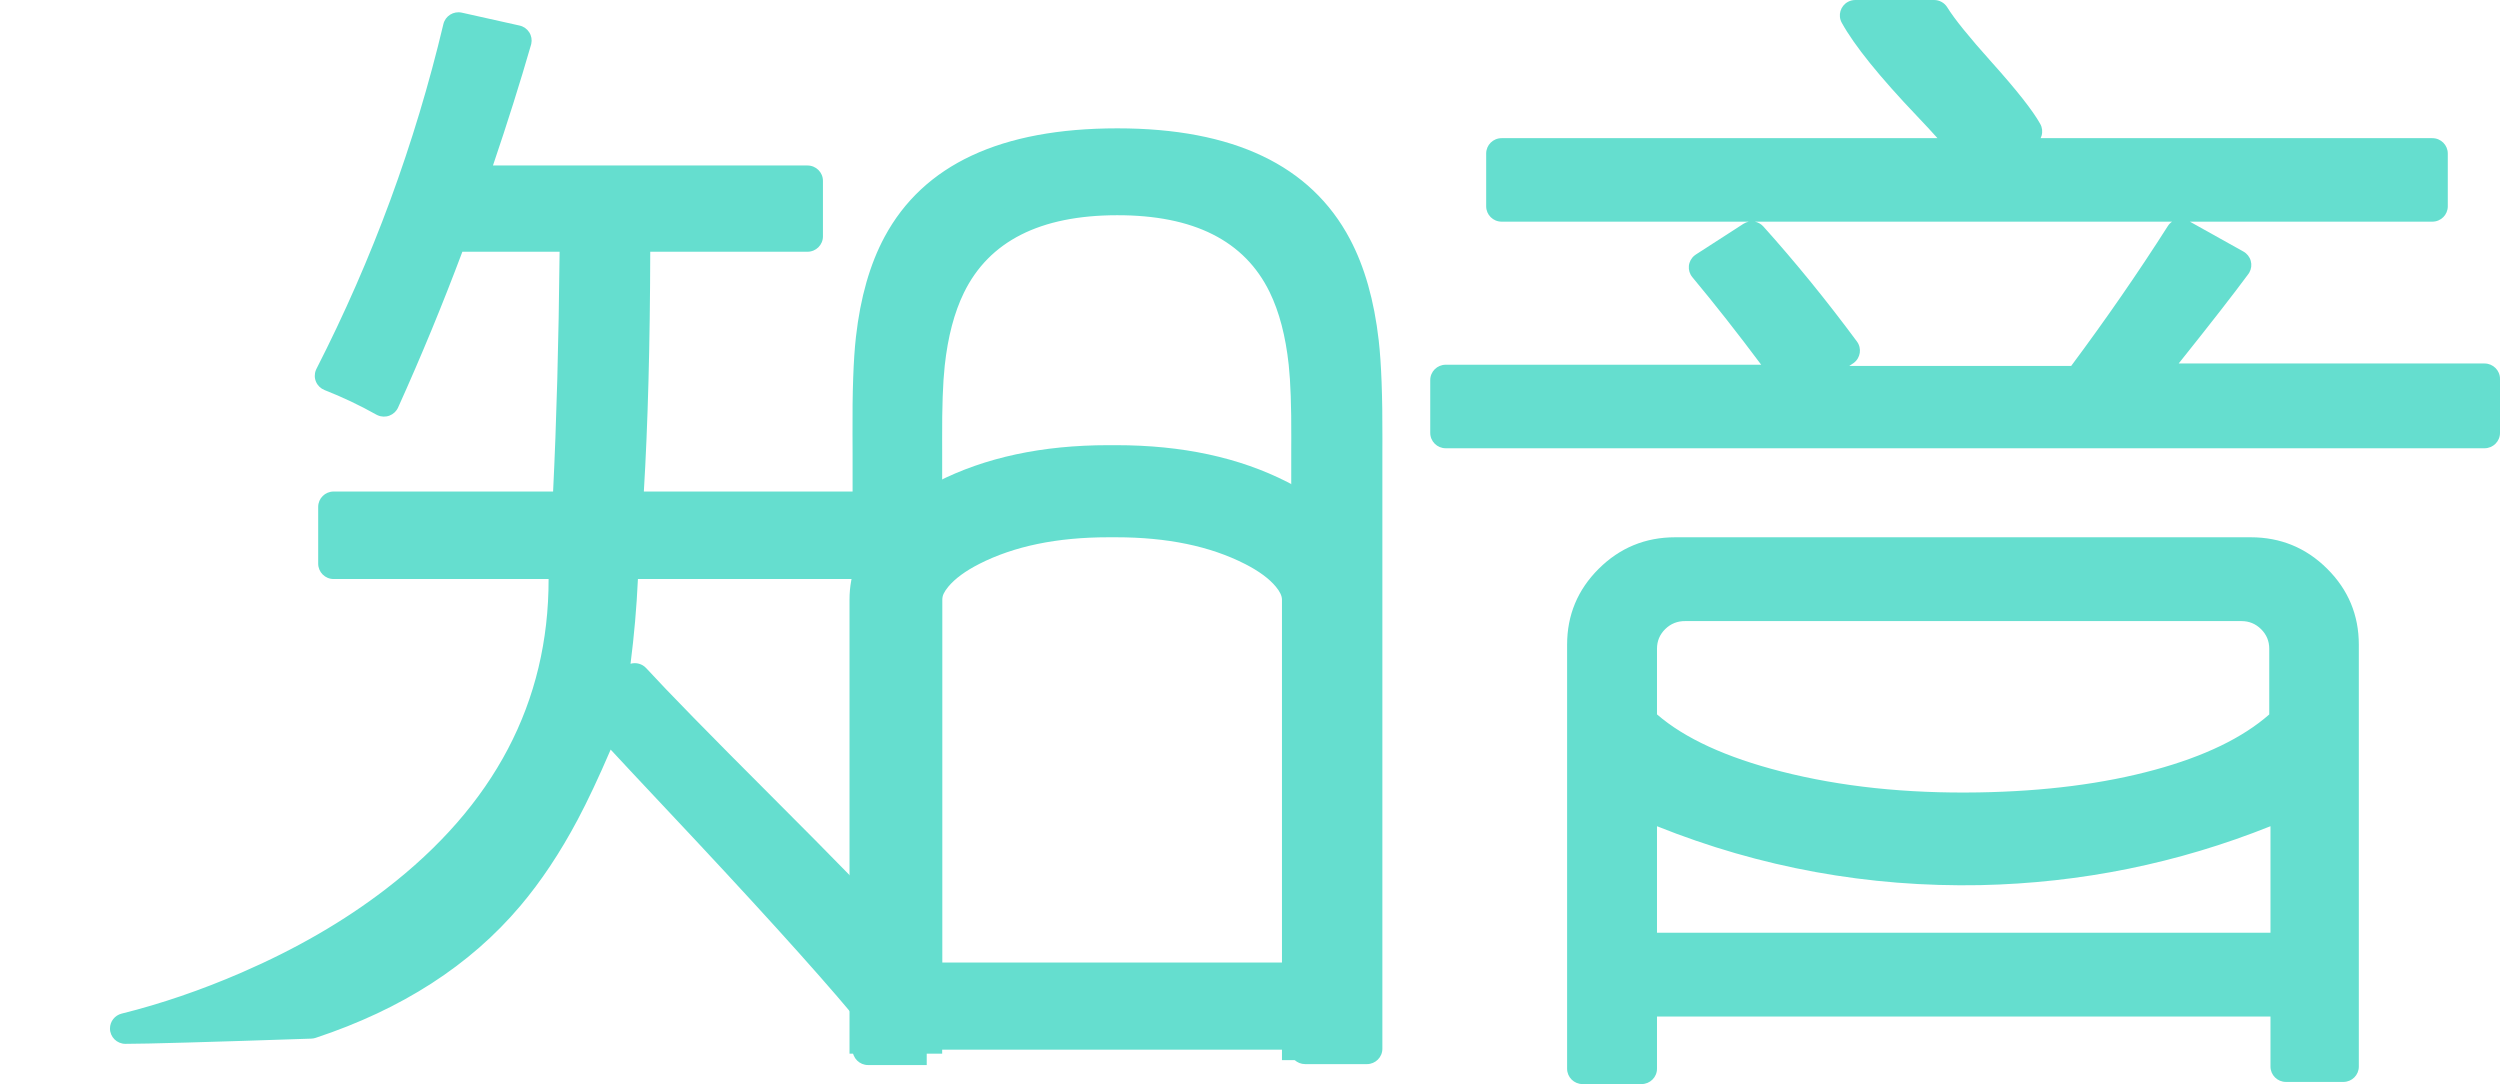 <svg xmlns="http://www.w3.org/2000/svg" xmlns:xlink="http://www.w3.org/1999/xlink" fill="none" version="1.1" width="113" height="49" viewBox="0 0 113 49"><defs><clipPath id="master_svg0_737_01324"><rect x="0" y="0" width="113" height="49" rx="0"/></clipPath></defs><g clip-path="url(#master_svg0_737_01324)"><g><path d="M17.356,18.138C16.574,17.698,15.762,17.314,14.926,16.986C17.479,11.987,19.425,6.704,20.721,1.249L23.332,1.832C22.731,3.913,22.061,5.995,21.307,8.174L36.498,8.174L36.498,10.686L28.693,10.686Q28.693,17.915,28.358,22.911L38.858,22.911L38.858,25.478L28.163,25.478C28.086,27.872,27.824,30.257,27.381,32.611L28.693,30.668C32.044,34.318,38.607,40.493,41.344,43.713L39.947,46.488C36.68,42.325,29.88,35.387,27.381,32.611C25.049,38.245,22.424,43.477,14.047,46.253Q7.065,46.488,5.669,46.488C11.254,45.101,25.985,39.55,25.482,25.478L15.08,25.478L15.08,22.911L25.663,22.911C25.831,19.747,25.957,15.667,25.999,10.686L20.414,10.686Q19.003,14.488,17.356,18.138ZM41.888,47.446L39.235,47.446L39.235,20.483C39.235,15.057,38.551,6.495,50.503,6.495C62.288,6.495,61.785,15.057,61.785,20.483L61.785,47.404L58.992,47.404L58.992,46.752L41.888,46.752M41.888,20.386L41.888,44.199L59.062,44.199L59.062,20.316C59.062,16.389,59.495,9.02,50.489,9.034C41.483,9.048,41.888,16.389,41.888,20.316L41.888,20.386Z" fill="#65DECF" fill-opacity="1"/></g><g><path d="M27.602,33.882Q26.787,35.779,26.109,37.053Q24.922,39.287,23.515,40.95Q20.113,44.974,14.267,46.911C14.204,46.932,14.137,46.944,14.07,46.946Q7.077,47.182,5.669,47.182C5.283,47.182,4.971,46.871,4.971,46.488C4.971,46.17,5.189,45.892,5.5,45.815Q8.168,45.152,10.913,43.963Q14.609,42.361,17.431,40.191Q24.805,34.521,24.797,26.172L15.08,26.172C14.694,26.172,14.382,25.862,14.382,25.478L14.382,22.911C14.382,22.528,14.694,22.217,15.08,22.217L25,22.217Q25.232,17.505,25.294,11.379L20.899,11.379Q19.552,14.968,17.993,18.421C17.917,18.589,17.777,18.72,17.604,18.786C17.431,18.851,17.239,18.846,17.07,18.77C17.05,18.762,17.031,18.752,17.012,18.742Q15.88,18.106,14.67,17.631C14.498,17.563,14.359,17.43,14.286,17.262C14.212,17.093,14.209,16.902,14.277,16.731C14.285,16.711,14.294,16.691,14.304,16.671Q18.109,9.221,20.041,1.089C20.129,0.719,20.5,0.489,20.874,0.572L23.485,1.155C23.665,1.195,23.822,1.305,23.922,1.461C24.021,1.616,24.053,1.804,24.013,1.984C24.013,1.984,24.003,2.023,24.003,2.023Q23.263,4.588,22.282,7.48L36.498,7.48C36.884,7.48,37.197,7.79,37.197,8.174L37.197,10.685C37.197,11.069,36.884,11.379,36.498,11.379L29.391,11.379Q29.376,17.662,29.102,22.217L38.537,22.217L38.537,20.483Q38.537,20.212,38.534,19.648Q38.516,16.751,38.689,15.223Q38.991,12.551,39.982,10.708Q42.621,5.801,50.503,5.801Q58.368,5.801,61.018,10.808Q62.01,12.68,62.318,15.386Q62.495,16.932,62.485,19.844Q62.483,20.274,62.483,20.483L62.483,47.404C62.483,47.787,62.17,48.098,61.785,48.098L58.992,48.098C58.623,48.098,58.318,47.812,58.295,47.446L41.888,47.446L41.888,48.14L39.235,48.14C38.85,48.14,38.537,47.829,38.537,47.446L38.537,45.858Q35.965,42.784,29.987,36.432Q28.455,34.804,27.602,33.882ZM40.595,46.752L41.888,46.752L41.888,46.058L58.992,46.058C59.362,46.058,59.667,46.344,59.689,46.71L61.087,46.71L61.087,20.483Q61.087,20.272,61.088,19.839Q61.098,17.008,60.931,15.542Q60.652,13.096,59.783,11.454Q57.525,7.188,50.503,7.188Q43.458,7.188,41.213,11.362Q40.349,12.97,40.076,15.378Q39.912,16.824,39.93,19.639Q39.933,20.208,39.933,20.483L39.933,41.143Q40.667,41.913,41.19,42.488L41.19,20.316Q41.19,20.16,41.189,19.831Q41.18,17.613,41.314,16.375Q41.553,14.182,42.312,12.627Q44.401,8.35,50.488,8.34Q56.563,8.331,58.645,12.6Q59.402,14.152,59.638,16.343Q59.772,17.581,59.762,19.801Q59.76,20.151,59.76,20.316L59.76,44.199C59.76,44.582,59.448,44.892,59.062,44.892L41.888,44.892C41.777,44.892,41.668,44.866,41.569,44.816L40.595,46.752ZM40.511,43.816Q40.258,43.53,39.933,43.177L39.933,44.964L40.511,43.816ZM38.537,41.697L38.537,43.715Q35.9,40.684,31.007,35.484Q29.112,33.471,28.265,32.548L28.782,31.782Q30.405,33.496,33.898,36.986Q36.766,39.851,38.537,41.697ZM38.537,39.695Q37.008,38.126,34.888,36.008Q30.676,31.798,29.209,30.201C29.03,30.006,28.755,29.929,28.5,30.002Q28.745,28.095,28.834,26.172L38.537,26.172L38.537,39.695ZM38.16,23.605L28.358,23.605C28.343,23.605,28.327,23.604,28.312,23.603C28.127,23.591,27.955,23.506,27.833,23.368C27.711,23.23,27.649,23.049,27.662,22.865Q27.995,17.892,27.995,10.685C27.995,10.302,28.308,9.991,28.693,9.991L35.8,9.991L35.8,8.867L21.307,8.867C21.23,8.867,21.153,8.855,21.08,8.83C20.715,8.705,20.522,8.31,20.647,7.948Q21.675,4.977,22.454,2.347L21.238,2.076Q19.363,9.645,15.886,16.631Q16.463,16.884,17.024,17.171Q18.488,13.871,19.758,10.445C19.86,10.173,20.121,9.991,20.413,9.991L25.999,9.991L26.004,9.992C26.39,9.995,26.7,10.308,26.697,10.691Q26.638,17.717,26.361,22.948C26.341,23.316,26.035,23.605,25.663,23.605L15.778,23.605L15.778,24.784L25.482,24.784C25.858,24.784,26.166,25.08,26.18,25.454Q26.519,34.958,18.285,41.288Q15.326,43.564,11.471,45.235Q10.939,45.465,10.409,45.677Q11.936,45.629,13.921,45.562Q19.325,43.749,22.446,40.057Q24.583,37.531,26.708,32.413Q27.352,28.964,27.465,25.456C27.477,25.082,27.786,24.784,28.163,24.784L38.16,24.784L38.16,23.605ZM42.586,43.505L58.364,43.505L58.364,20.316Q58.364,20.147,58.366,19.795Q58.375,17.652,58.25,16.491Q58.04,14.54,57.389,13.205Q55.689,9.72,50.49,9.728Q45.276,9.736,43.568,13.233Q42.915,14.571,42.702,16.524Q42.576,17.685,42.585,19.826Q42.586,20.157,42.586,20.316L42.586,43.505Z" fill-rule="evenodd" fill="#65DECF" fill-opacity="1"/></g><g><path d="M77.032,12.087L79.183,10.699C80.579,12.253,81.975,13.96,83.371,15.848L81.305,17.235L93.969,17.235Q96.482,13.877,98.577,10.588L101.062,11.976C100.113,13.267,98.758,14.973,97.027,17.124L112.302,17.124L112.302,19.567L65.345,19.567L65.345,17.18L80.984,17.18C79.587,15.265,78.317,13.627,77.032,12.087ZM83.86,0.694L87.421,0.694C88.482,2.415,90.716,4.33,91.609,5.939L89.501,6.939L109.942,6.939L109.942,9.325L67.873,9.325L67.873,6.939L88.984,6.939C88.356,5.69,85.256,3.233,83.86,0.694ZM75.72,24.979L101.732,24.979C104.046,24.979,105.921,26.843,105.921,29.142L105.921,48.209L103.324,48.209L103.324,45.253L74.198,45.253L74.198,48.306L71.531,48.306L71.531,29.142C71.531,26.843,73.406,24.979,75.72,24.979ZM74.198,29.295L74.198,32.597C76.879,35.123,82.813,36.622,89.445,36.511C95.365,36.413,100.615,35.123,103.268,32.597L103.268,29.322C103.268,28.249,102.393,27.379,101.313,27.379L76.181,27.379C75.09,27.364,74.198,28.238,74.198,29.322L74.198,29.295ZM74.198,36.233L74.198,42.852L103.324,42.852L103.324,36.303C98.957,38.189,94.262,39.212,89.501,39.314C84.241,39.415,79.022,38.388,74.198,36.303L74.198,36.233Z" fill="#65DECF" fill-opacity="1"/></g><g><path d="M89.243,7.583C89.16,7.616,89.073,7.632,88.984,7.632L68.571,7.632L68.571,8.632L109.244,8.632L109.244,7.632L89.501,7.632C89.412,7.632,89.325,7.616,89.243,7.583ZM92.236,6.245L109.942,6.245C110.328,6.245,110.64,6.555,110.64,6.939L110.64,9.325C110.64,9.709,110.328,10.019,109.942,10.019L98.983,10.019L101.404,11.371C101.565,11.461,101.684,11.611,101.734,11.789C101.784,11.966,101.761,12.155,101.671,12.316C101.657,12.34,101.642,12.363,101.625,12.386Q100.651,13.709,98.476,16.43L112.302,16.43C112.687,16.43,113,16.741,113,17.124L113,19.567C113,19.95,112.687,20.261,112.302,20.261L65.345,20.261C64.96,20.261,64.647,19.95,64.647,19.567L64.647,17.18C64.647,16.797,64.96,16.486,65.345,16.486L79.606,16.486Q77.998,14.333,76.495,12.53C76.376,12.388,76.32,12.206,76.337,12.022C76.354,11.839,76.444,11.67,76.587,11.553C76.607,11.536,76.629,11.52,76.652,11.505L78.802,10.117C78.876,10.07,78.958,10.037,79.043,10.019L67.873,10.019C67.487,10.019,67.175,9.709,67.175,9.325L67.175,6.939C67.175,6.555,67.487,6.245,67.873,6.245L87.574,6.245Q87.199,5.824,86.654,5.252Q84.093,2.564,83.247,1.027C83.062,0.69,83.187,0.269,83.525,0.085C83.628,0.029,83.743,0,83.86,0L87.42,0C87.663,4.13569e-8,87.889,0.125,88.016,0.331Q88.496,1.11,90.019,2.808Q91.721,4.705,92.22,5.604C92.31,5.765,92.331,5.955,92.28,6.132C92.269,6.171,92.254,6.208,92.236,6.245ZM79.321,10.019C79.469,10.049,79.603,10.126,79.703,10.237Q81.878,12.658,83.934,15.437C84.162,15.745,84.095,16.18,83.785,16.407C83.785,16.407,83.762,16.423,83.762,16.423L83.585,16.541L93.617,16.541Q95.994,13.347,97.987,10.217C98.036,10.139,98.101,10.072,98.177,10.019L79.321,10.019ZM81.285,16.412L82.376,15.679Q80.753,13.53,79.058,11.607L78.067,12.246Q79.623,14.15,81.285,16.412ZM81.028,17.872C81.115,17.91,81.209,17.929,81.305,17.929L93.969,17.929C94.19,17.929,94.397,17.826,94.529,17.649Q96.846,14.553,98.81,11.514L100.028,12.195Q98.833,13.77,96.482,16.691C96.366,16.835,96.312,17.018,96.333,17.201C96.353,17.384,96.446,17.551,96.591,17.666C96.714,17.765,96.868,17.818,97.027,17.818L111.604,17.818L111.604,18.873L66.044,18.873L66.044,17.874L80.984,17.874C80.998,17.874,81.013,17.873,81.028,17.872ZM90.587,5.655L89.361,6.236Q88.877,5.566,87.668,4.298Q86.027,2.576,85.147,1.388L87.044,1.388Q87.647,2.249,88.977,3.732Q90.044,4.92,90.587,5.655ZM72.264,25.707Q70.833,27.13,70.833,29.142L70.833,48.306C70.833,48.689,71.145,49,71.531,49L74.198,49C74.583,49,74.896,48.689,74.896,48.306L74.896,45.947L102.626,45.947L102.626,48.209C102.626,48.592,102.938,48.903,103.324,48.903L105.921,48.903C106.307,48.903,106.619,48.592,106.619,48.209L106.619,29.142Q106.619,27.13,105.188,25.707Q103.756,24.285,101.732,24.285L75.72,24.285Q73.695,24.285,72.264,25.707ZM72.229,47.612L72.229,29.142Q72.229,27.705,73.251,26.689Q74.274,25.673,75.72,25.673L101.732,25.673Q103.178,25.673,104.2,26.689Q105.223,27.705,105.223,29.142L105.223,47.515L104.022,47.515L104.022,45.253C104.022,44.87,103.709,44.559,103.324,44.559L74.198,44.559C73.812,44.559,73.5,44.87,73.5,45.253L73.5,47.612L72.229,47.612ZM73.5,29.322L73.5,32.597C73.5,32.788,73.578,32.97,73.717,33.101Q75.853,35.113,80.166,36.215Q84.372,37.289,89.457,37.204Q94.123,37.128,97.767,36.134Q101.686,35.064,103.751,33.098C103.888,32.968,103.966,32.786,103.966,32.597L103.966,29.322Q103.966,28.23,103.189,27.458Q102.412,26.686,101.313,26.686L76.18,26.686Q75.081,26.67,74.29,27.444Q73.519,28.2,73.5,29.269C73.5,29.269,73.5,29.294,73.5,29.294L73.5,29.322ZM74.896,29.322Q74.896,28.8,75.27,28.433Q75.645,28.066,76.18,28.073L101.313,28.073Q101.834,28.073,102.202,28.439Q102.57,28.805,102.57,29.322L102.57,32.293Q100.768,33.876,97.397,34.795Q93.924,35.743,89.433,35.817Q84.537,35.899,80.513,34.871Q76.774,33.915,74.896,32.29L74.896,29.322ZM73.5,36.303L73.5,36.233C73.5,35.85,73.812,35.539,74.198,35.539C74.396,35.539,74.585,35.623,74.717,35.769Q81.789,38.768,89.486,38.62Q96.558,38.469,103.046,35.666C103.133,35.628,103.228,35.609,103.324,35.609C103.709,35.609,104.022,35.919,104.022,36.303L104.022,42.852C104.022,43.236,103.709,43.546,103.324,43.546L74.198,43.546C73.812,43.546,73.5,43.236,73.5,42.852L73.5,36.303ZM74.896,37.345Q81.911,40.154,89.516,40.008Q96.332,39.862,102.626,37.345L102.626,42.159L74.896,42.159L74.896,37.345Z" fill-rule="evenodd" fill="#65DECF" fill-opacity="1"/></g><g><path d="M38.398,27.102L38.398,47.626L42.586,47.626L42.586,27.102Q42.586,26.852,42.863,26.519Q43.317,25.972,44.261,25.49Q46.625,24.285,50.098,24.285L50.447,24.285Q53.911,24.285,56.271,25.49Q57.215,25.971,57.669,26.519Q57.945,26.852,57.945,27.102L57.945,47.918L62.134,47.918L62.134,27.102Q62.134,25.358,60.902,23.871Q59.898,22.661,58.185,21.786Q54.924,20.122,50.447,20.122L50.098,20.122Q45.613,20.122,42.349,21.786Q40.635,22.66,39.631,23.871Q38.398,25.358,38.398,27.102Z" fill-rule="evenodd" fill="#65DECF" fill-opacity="1"/></g></g></svg>